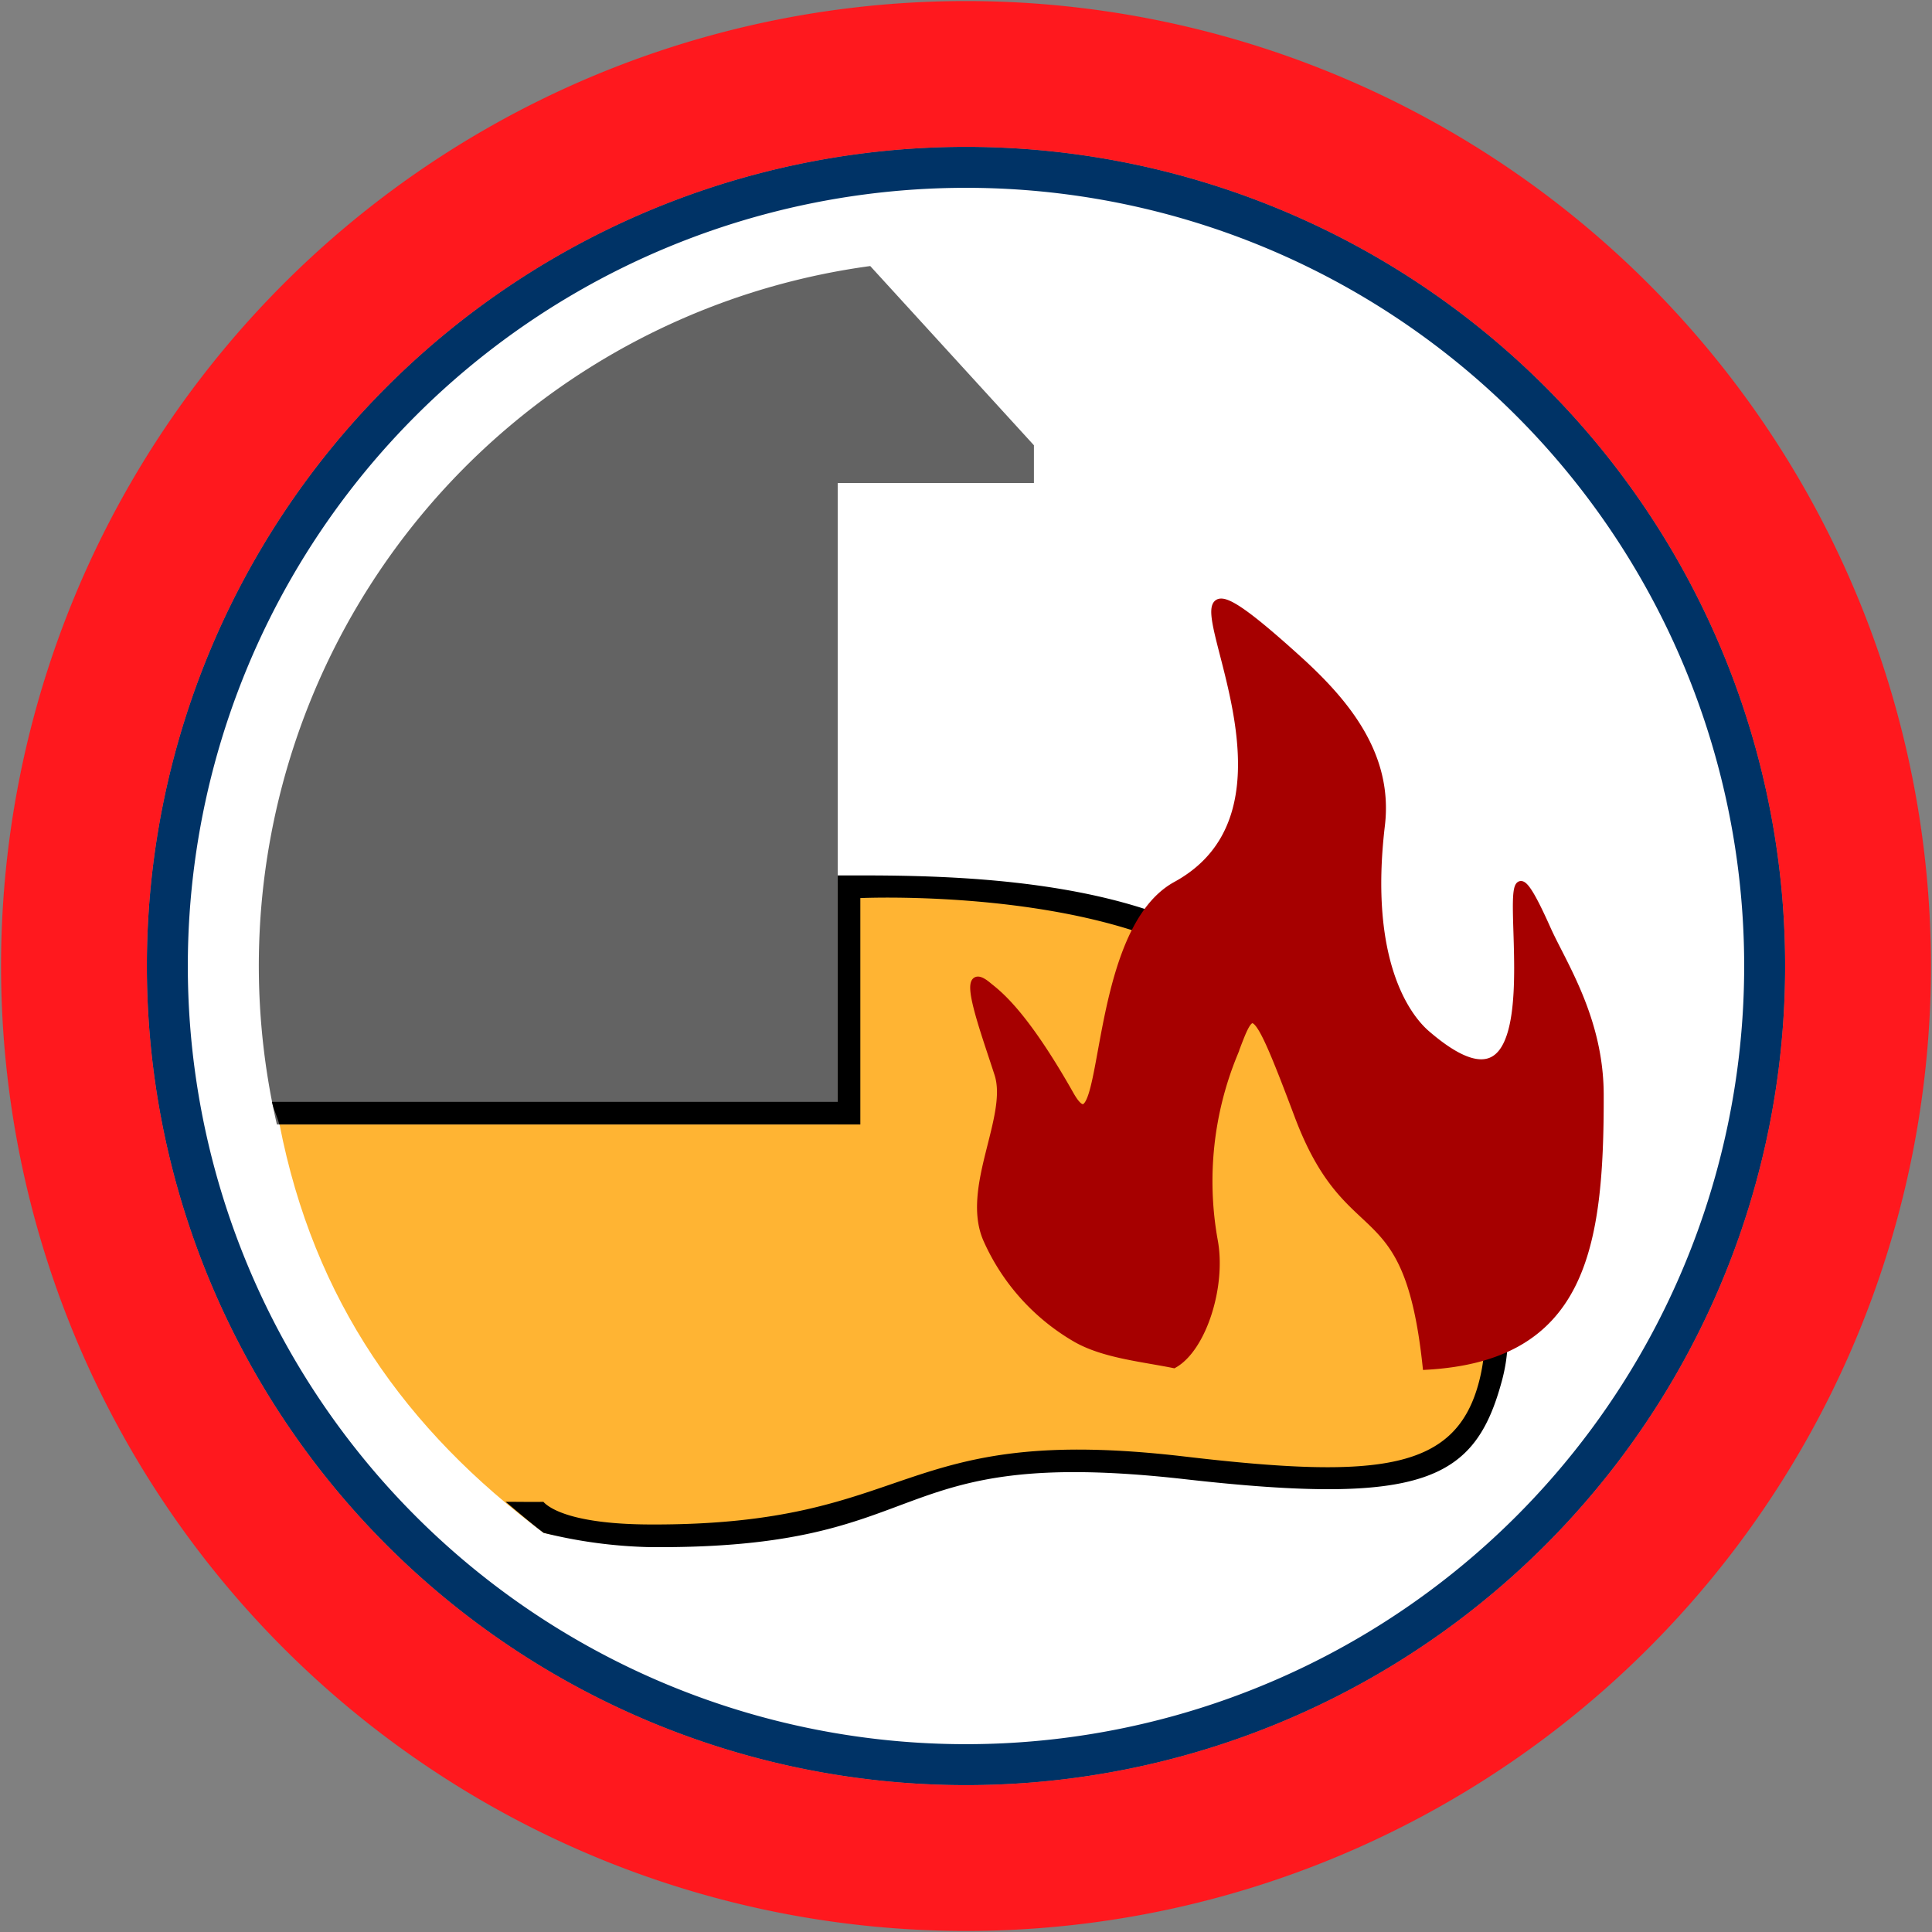 <svg id="Bands" xmlns="http://www.w3.org/2000/svg" width="256" height="256" viewBox="0 0 256 256">
  <rect x="0" y="0" width="256" height="256" fill="#808080" stroke="none"/>
  <defs>
    <style>
      .cls-1 {
        fill: #fff;
      }

      .cls-2 {
        fill: #036;
      }

      .cls-2, .cls-3, .cls-4, .cls-5, .cls-6, .cls-7 {
        fill-rule: evenodd;
      }

      .cls-3 {
        fill: #ff181e;
      }

      .cls-4 {
        fill: #636363;
      }

      .cls-5 {
        fill: #ffb433;
      }

      .cls-7 {
        fill: #a60000;
        stroke: #a60000;
        stroke-width: 1px;
      }
    </style>
  </defs>
  <circle id="BG" class="cls-1" cx="128" cy="128" r="105.281"/>
  <path id="OuterBand" class="cls-2" d="M128,19.46A108.54,108.54,0,1,1,19.46,128,108.54,108.54,0,0,1,128,19.46Zm0,5.427A103.113,103.113,0,1,1,24.887,128,103.113,103.113,0,0,1,128,24.887Z"/>
  <path id="ColorBand_RED" data-name="ColorBand RED" class="cls-3" d="M128,0.14A127.86,127.86,0,1,1,.14,128,127.86,127.86,0,0,1,128,.14Zm0,19.32A108.54,108.54,0,1,1,19.46,128,108.54,108.54,0,0,1,128,19.46Z"/>
  <g id="Group_1_copy_4" data-name="Group 1 copy 4">
    <path id="House_copy_24" data-name="House copy 24" class="cls-4" d="M111,149H36.69A93.561,93.561,0,0,1,115.312,35.253C127.984,49.125,137,59,137,59v5H111v85Z"/>
    <path id="Rocks_copy_4" data-name="Rocks copy 4" class="cls-5" d="M198,182c-3.542,13.073-9.227,16.6-41,13-40.752-4.614-32.181,9.35-71,9-4.579-.041-9.216.221-13.965-0.887C53.718,189.465,41.577,172.272,37.043,149H111V117c14.083,0,50.949-1.723,61,22C177.727,152.516,203.622,161.249,198,182Z"/>
    <path id="Rocks_copy_5" data-name="Rocks copy 5" class="cls-6" d="M199,183c-3.542,13.073-10.227,16.6-42,13-40.752-4.614-32.181,9.35-71,9a64.16,64.16,0,0,1-13.965-1.887C70.6,202.046,68.368,200.146,67,199c1.5-.012,3.672.036,5,0,0.787,0.871,3.87,2.949,14,3,35.771,0.181,32.376-13.535,71-9,25.955,3.047,35.973,1.8,39-10,5.256-20.487-20.992-29.652-26-44-7.754-22.215-56-20-56-20v30H37c-0.249-1.073-.746-1.913-0.958-3H111V116c14.083,0,53.782-.723,62,22C177.992,151.805,204.622,162.249,199,183Z"/>
    <path id="fire_copy_4" data-name="fire copy 4" class="cls-7" d="M172.019,87.382c6.292,5.7,12.1,12.666,10.988,21.976C180.864,127.391,186.419,134.769,189,137c21.535,18.622,5.494-37.393,15.984-13.906,2.047,4.585,6.988,11.89,7.016,21.906,0.053,20.539-2.355,34.833-23,36-2.523-23.76-10.143-15.016-16.981-33.183-6.045-16.057-6.033-14.684-8.555-8.113a44.419,44.419,0,0,0-2.6,24.7c1.118,6.025-1.518,14.235-5.327,16.378-4.23-.853-9.213-1.322-12.873-3.378a28.582,28.582,0,0,1-11.851-13.1c-3.069-6.783,3.284-16.32,1.451-22-2.059-6.378-5.278-14.953-1.358-11.681,1.134,0.947,4.557,3.241,10.895,14.447,5.249,9.285,2.264-21.321,14.047-27.773C179.2,104.514,145.007,62.911,172.019,87.382Z"/>
  </g>
</svg>
